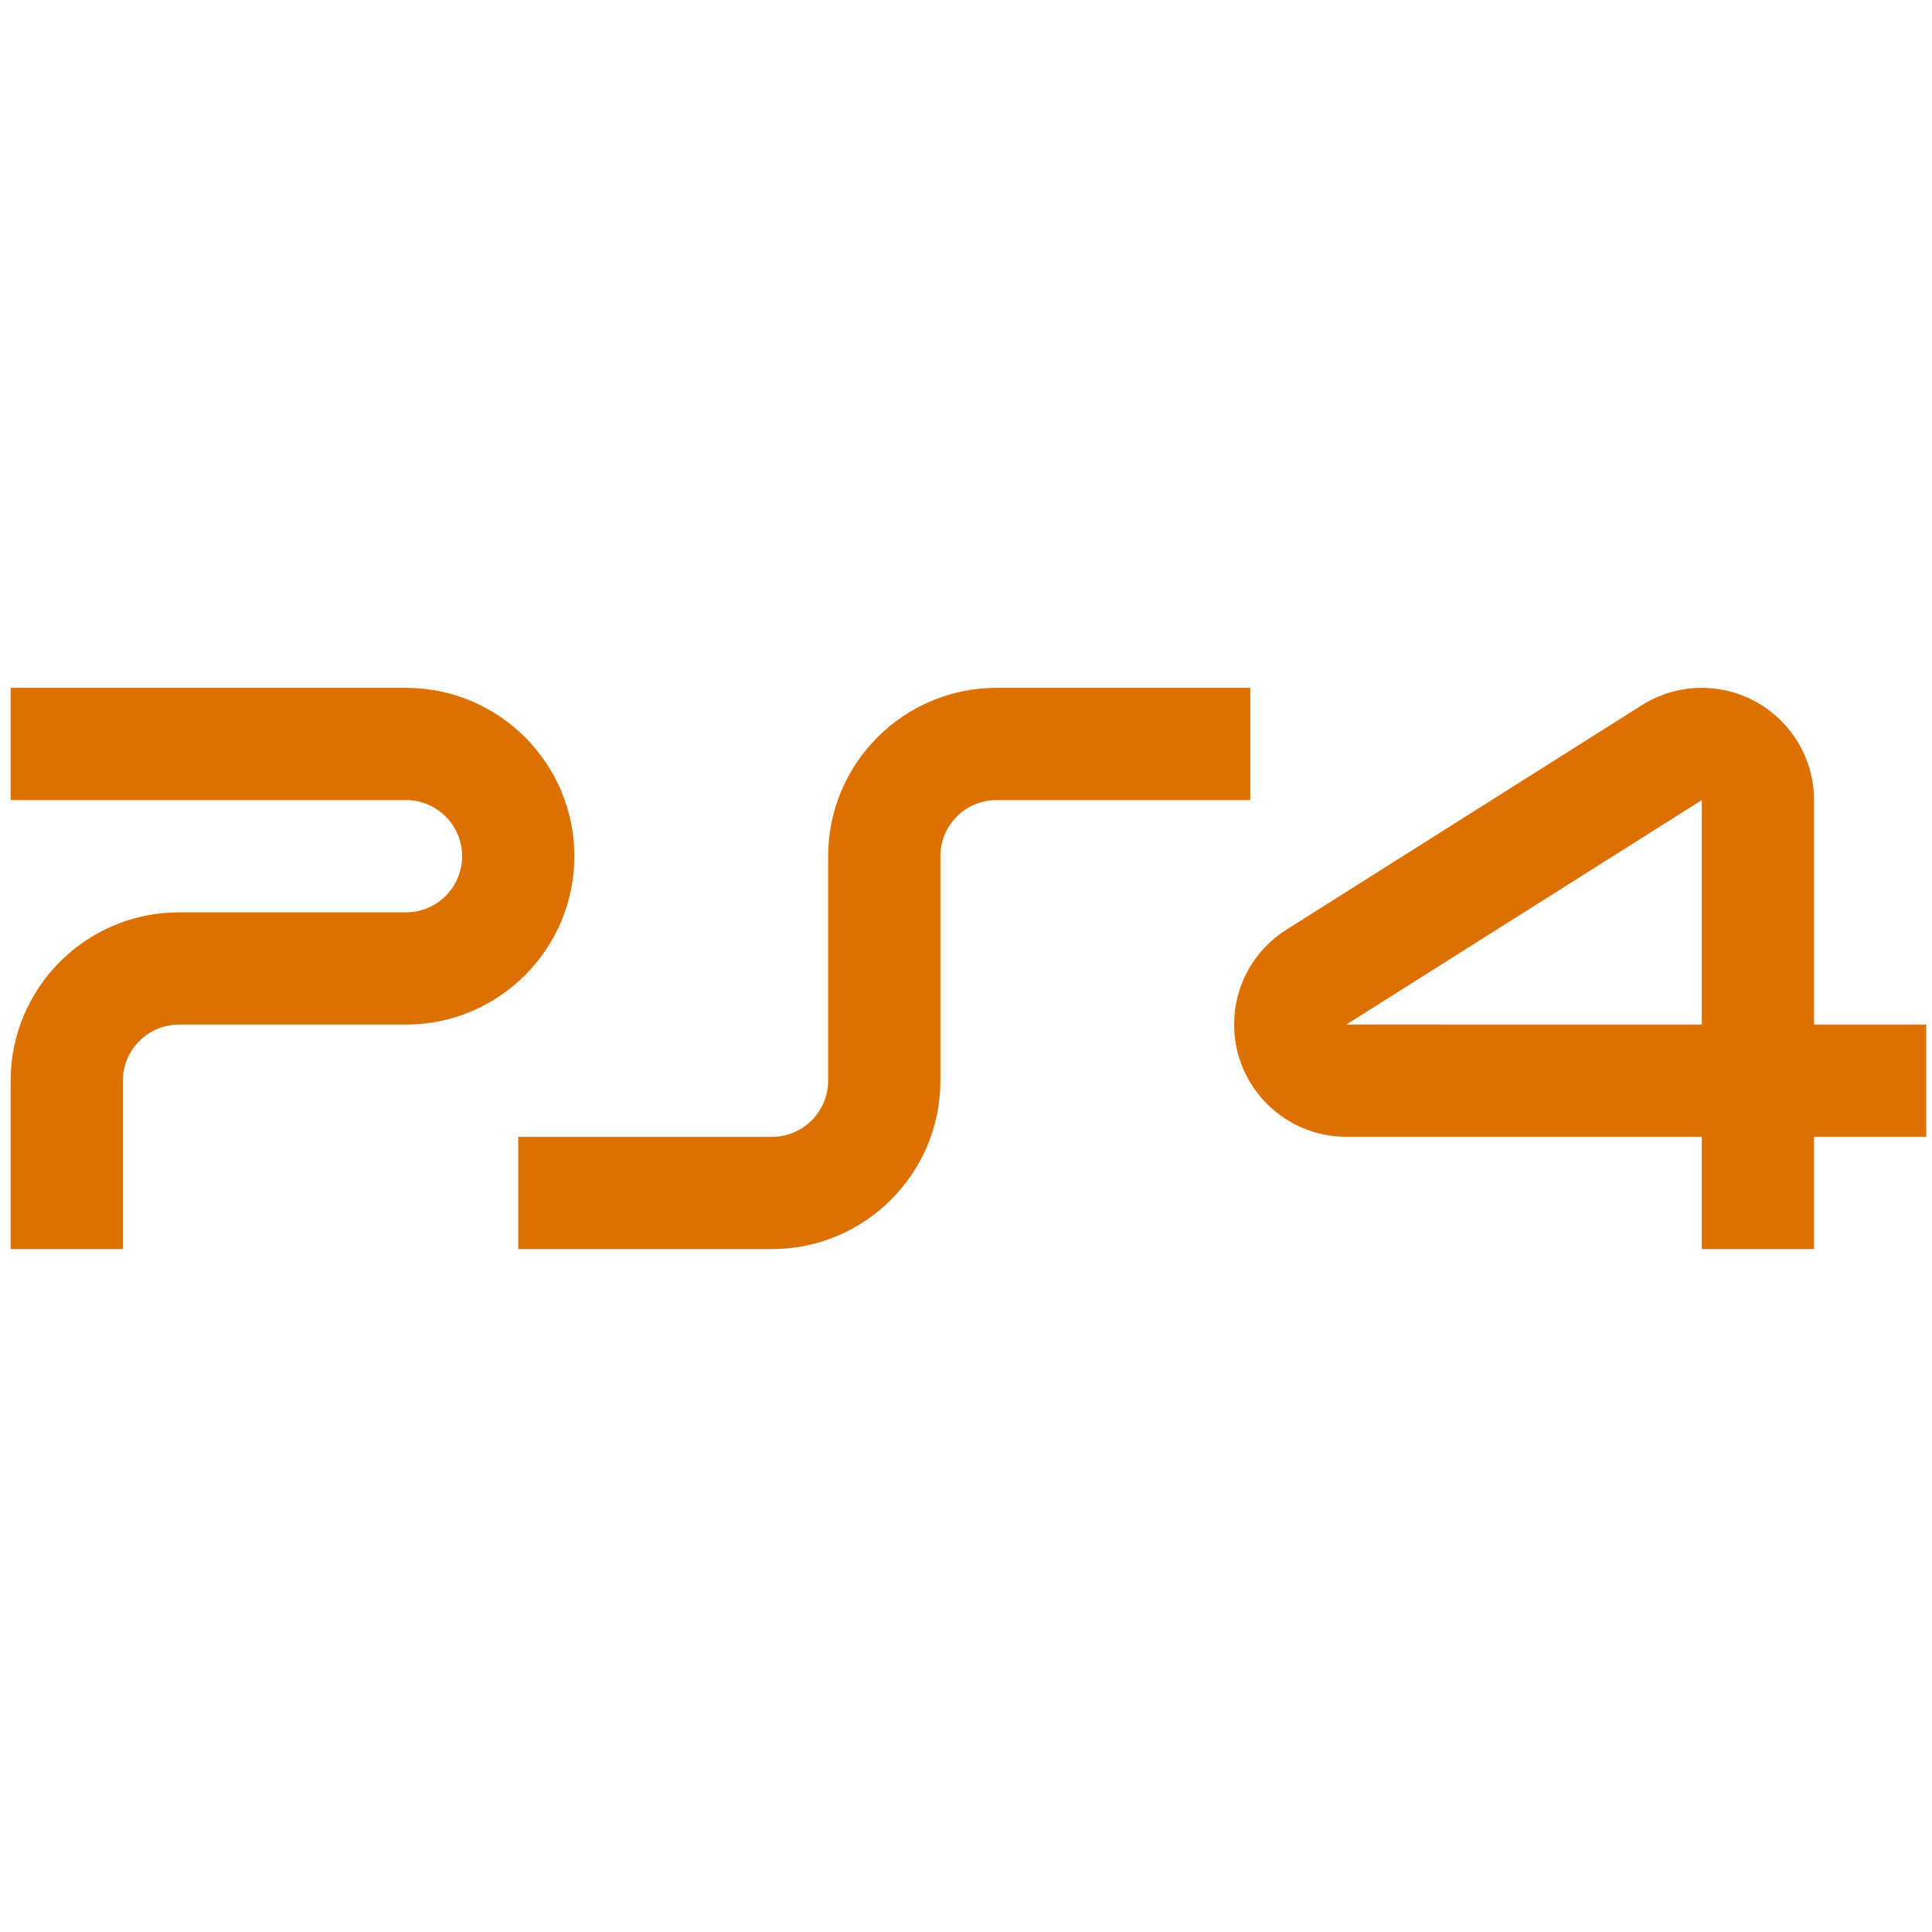 <svg width="40" height="40" viewBox="0 0 40 40" fill="none" xmlns="http://www.w3.org/2000/svg">
<g id="ps4 1" clip-path="url(#clip0_1_191)">
<g id="Group">
<g id="Group_2">
<path id="Vector" d="M8.406 14.241H0.22V16.565H8.406C9.046 16.565 9.568 17.086 9.568 17.727C9.568 18.368 9.046 18.889 8.406 18.889H3.706C1.784 18.889 0.22 20.453 0.22 22.375V25.861H2.544V22.375C2.544 21.734 3.066 21.213 3.706 21.213H8.406C10.328 21.213 11.892 19.649 11.892 17.727C11.892 15.805 10.328 14.241 8.406 14.241Z" fill="#DC7000"/>
</g>
</g>
<g id="Group_3">
<g id="Group_4">
<path id="Vector_2" d="M20.632 14.241C18.71 14.241 17.146 15.805 17.146 17.727V22.375C17.146 23.015 16.625 23.537 15.984 23.537H10.729V25.861H15.984C17.906 25.861 19.47 24.297 19.47 22.375V17.727C19.47 17.086 19.991 16.565 20.632 16.565H25.886V14.241H20.632Z" fill="#DC7000"/>
</g>
</g>
<g id="Group_5">
<g id="Group_6">
<path id="Vector_3" d="M37.557 21.213V16.565C37.557 15.284 36.515 14.241 35.234 14.241C34.794 14.241 34.365 14.365 33.993 14.6L26.635 19.247C25.956 19.676 25.551 20.411 25.551 21.213C25.551 22.494 26.593 23.537 27.875 23.537H35.234V25.861H37.557V23.537H39.881V21.213L37.557 21.213ZM35.234 21.213L27.875 21.212L35.234 16.565V21.213Z" fill="#DC7000"/>
</g>
</g>
</g>
<defs>
<clipPath id="clip0_1_191">
<rect width="39.661" height="39.661" fill="white" transform="translate(0.22 0.22)"/>
</clipPath>
</defs>
</svg>
